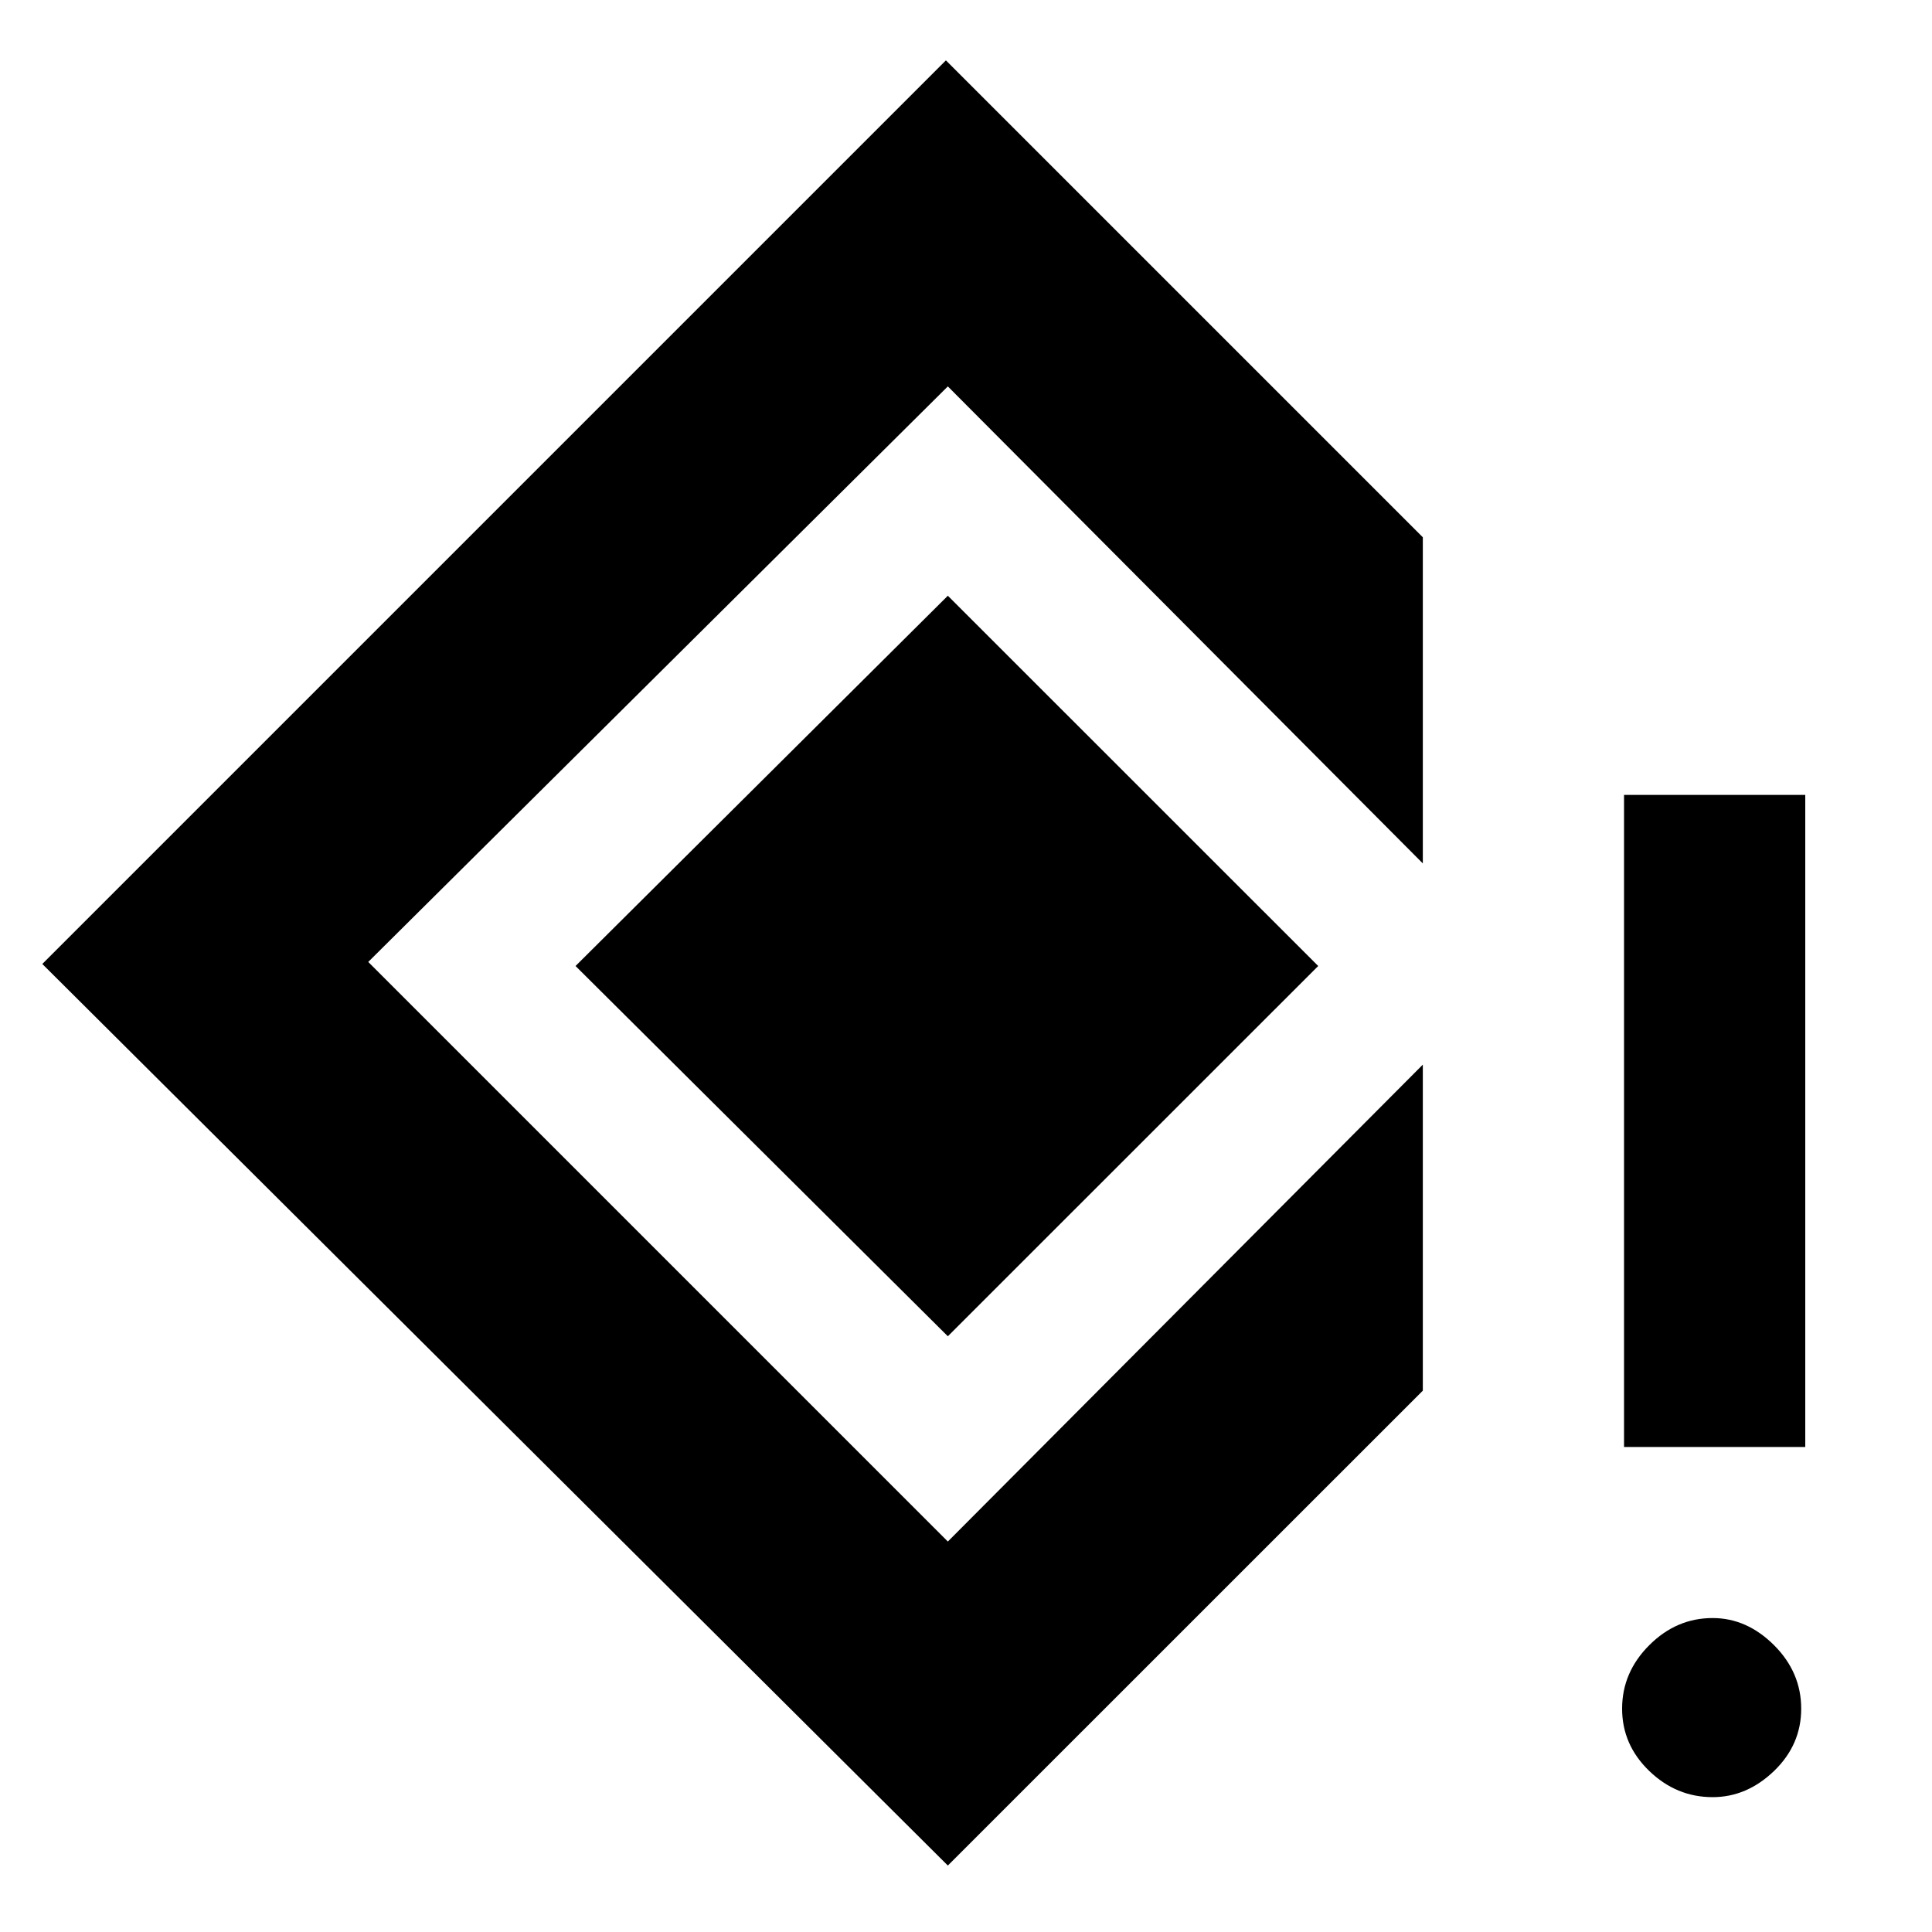 <svg xmlns="http://www.w3.org/2000/svg" height="20" width="20"><path d="M16.812 14.979v-6.75h1.876v6.75Zm.917 3.625q-.375 0-.656-.271t-.281-.645q0-.376.281-.657t.656-.281q.354 0 .636.281.281.281.281.657 0 .374-.281.645-.282.271-.636.271Zm-7.917.708L.438 9.979 9.792.625l4.937 4.937v3.376L9.812 4l-6 5.958 6 6 4.917-4.937v3.375Zm0-5.479L5.958 10l3.854-3.833L13.646 10Z"/></svg>